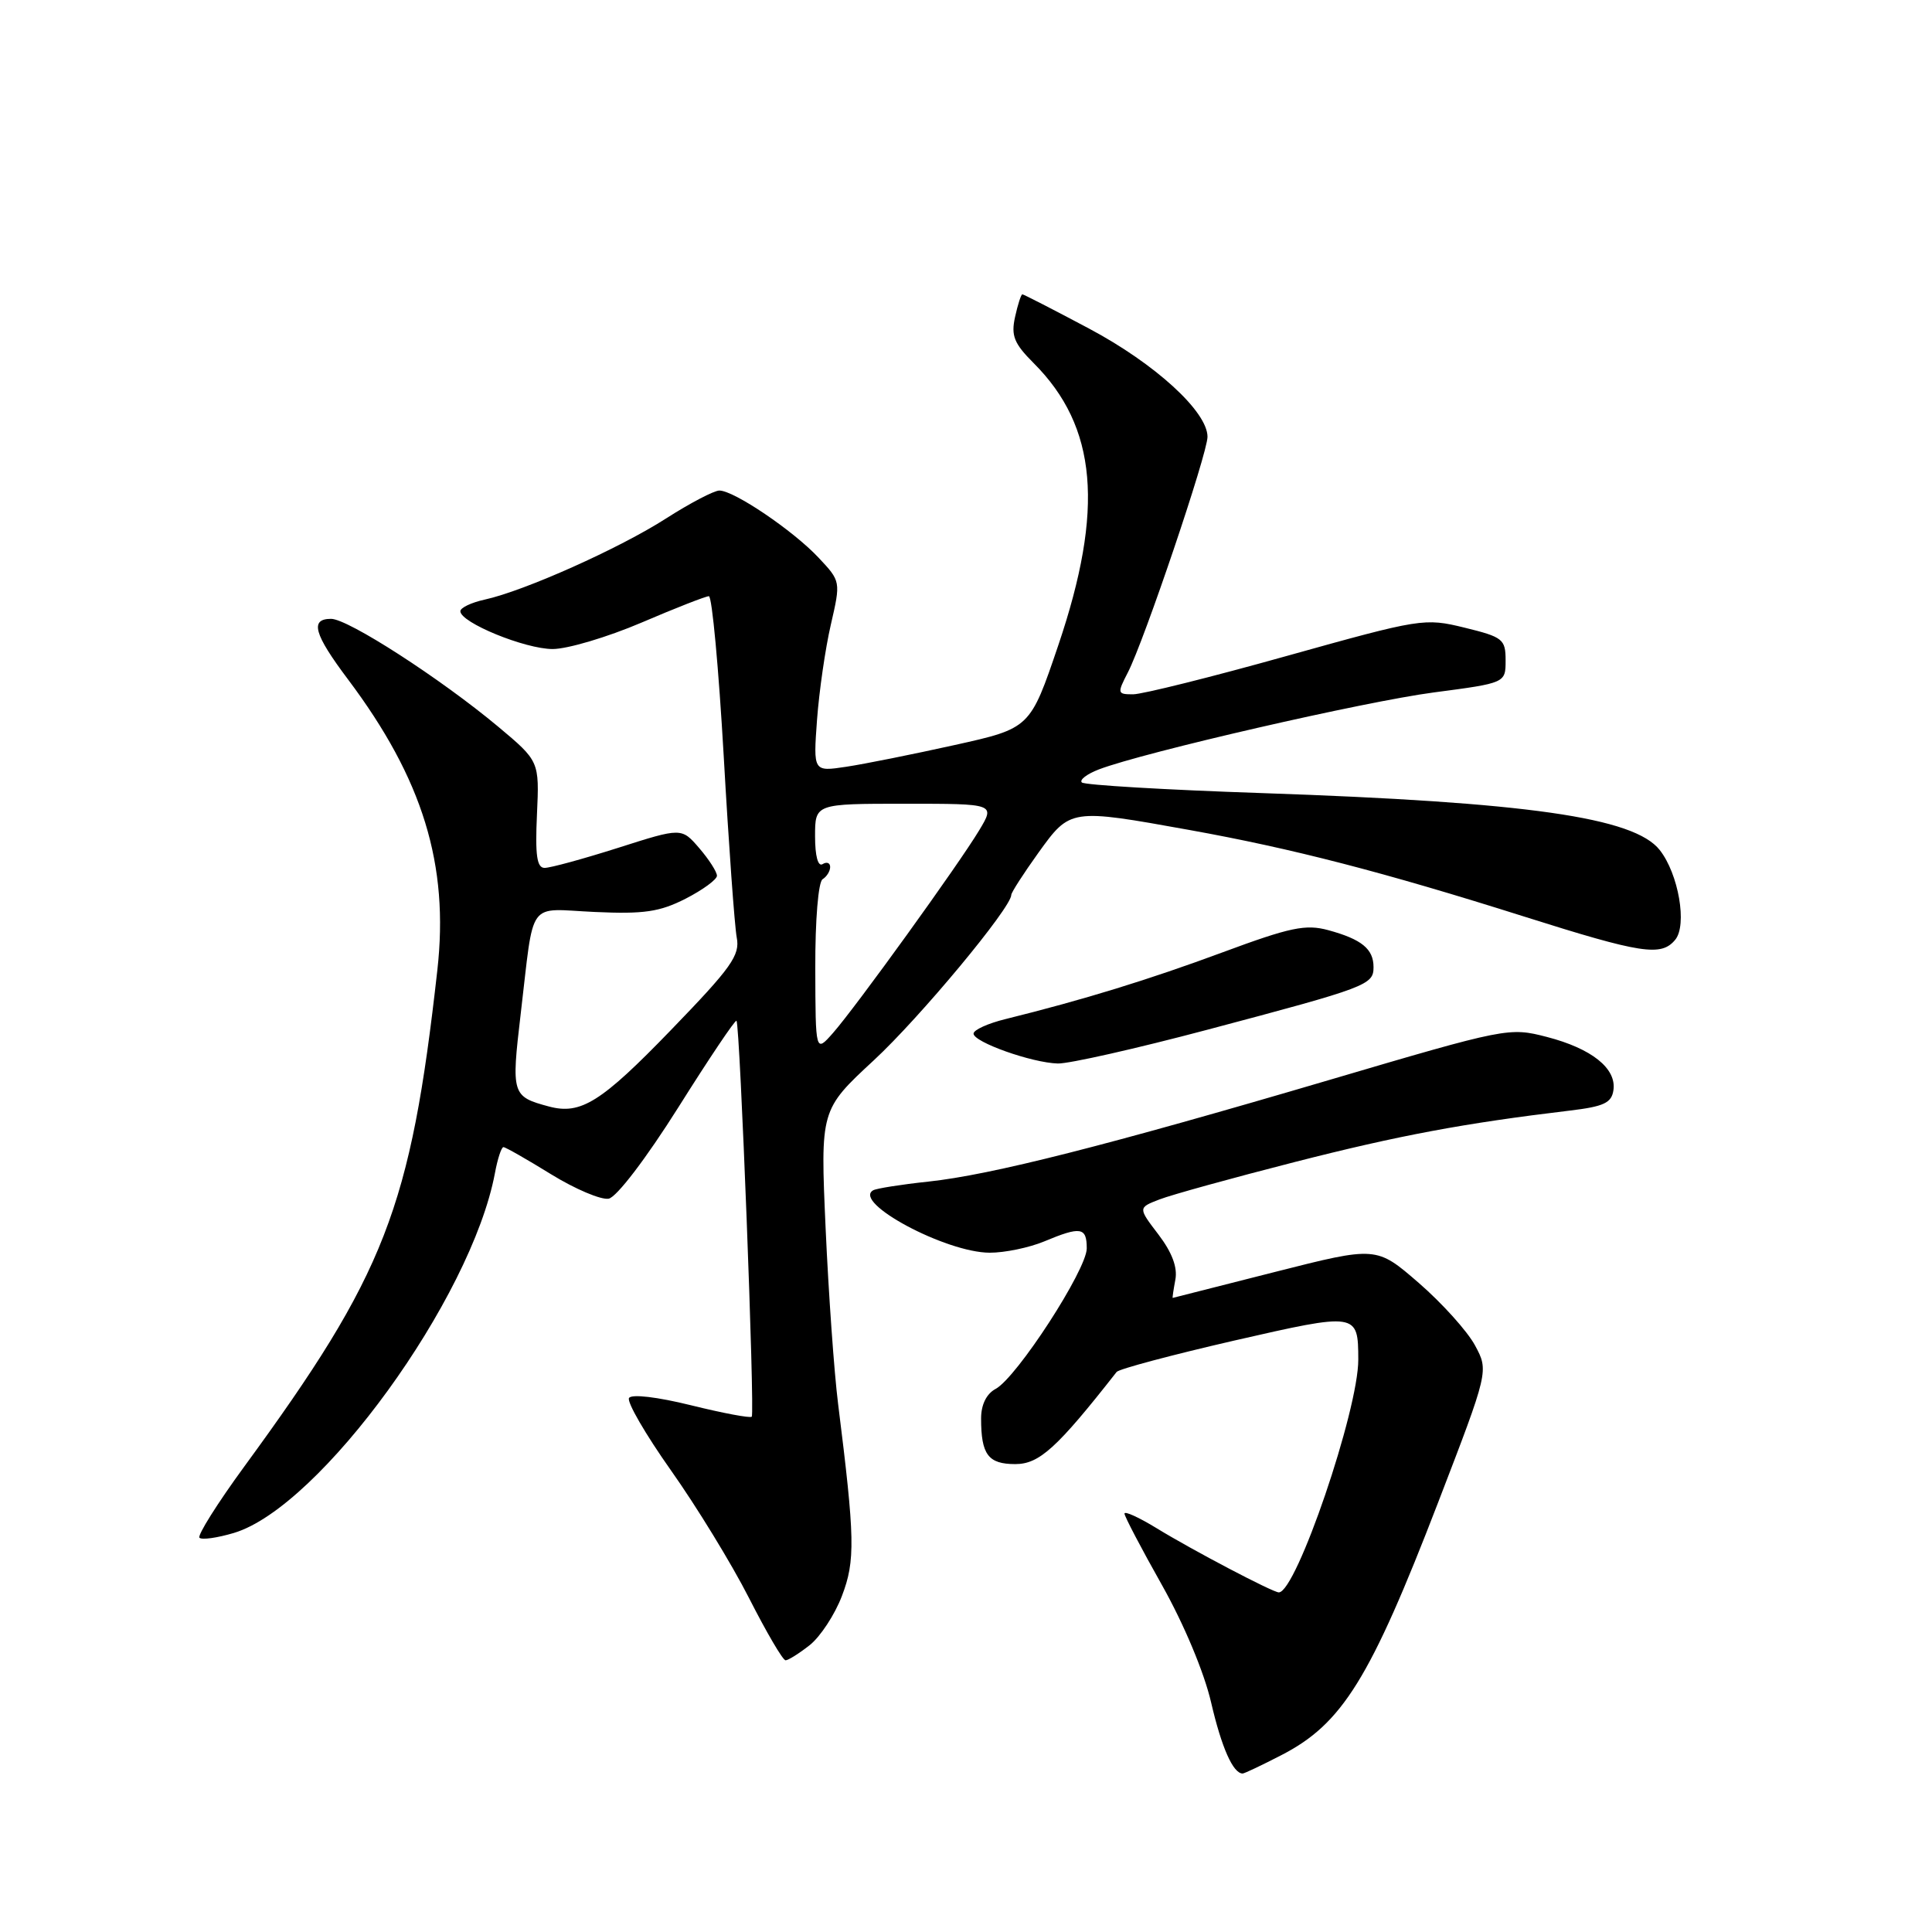 <?xml version="1.0" encoding="UTF-8" standalone="no"?>
<!DOCTYPE svg PUBLIC "-//W3C//DTD SVG 1.1//EN" "http://www.w3.org/Graphics/SVG/1.1/DTD/svg11.dtd" >
<svg xmlns="http://www.w3.org/2000/svg" xmlns:xlink="http://www.w3.org/1999/xlink" version="1.1" viewBox="0 0 256 256">
 <g >
 <path fill="currentColor"
d=" M 169.78 232.57 C 177.86 228.42 181.55 222.47 190.56 199.08 C 197.27 181.65 197.27 181.65 195.44 178.26 C 194.43 176.39 191.08 172.67 187.99 169.99 C 182.38 165.13 182.38 165.13 168.94 168.54 C 161.55 170.42 155.45 171.96 155.39 171.98 C 155.33 171.99 155.49 170.91 155.74 169.57 C 156.05 167.95 155.31 165.96 153.50 163.58 C 150.79 160.03 150.79 160.03 153.64 158.93 C 155.21 158.32 163.25 156.10 171.50 153.99 C 185.39 150.44 193.96 148.84 208.00 147.16 C 212.53 146.62 213.55 146.14 213.79 144.44 C 214.20 141.57 210.91 138.94 204.97 137.40 C 199.98 136.11 199.62 136.18 176.21 143.08 C 146.58 151.81 131.34 155.68 123.00 156.57 C 119.42 156.95 116.14 157.47 115.70 157.72 C 112.90 159.32 125.31 165.97 131.13 165.99 C 133.12 166.00 136.37 165.32 138.35 164.50 C 143.21 162.47 144.00 162.60 144.00 165.42 C 144.00 168.24 134.73 182.54 131.92 184.04 C 130.71 184.69 130.00 186.13 130.00 187.95 C 130.00 192.75 130.94 194.00 134.53 194.00 C 137.71 194.00 140.05 191.88 147.96 181.79 C 148.27 181.40 155.26 179.54 163.51 177.64 C 179.87 173.90 179.96 173.91 179.98 180.14 C 180.01 186.82 171.76 211.00 169.45 211.00 C 168.66 211.00 157.99 205.40 153.25 202.49 C 150.91 201.06 149.00 200.19 149.00 200.56 C 149.00 200.92 151.23 205.18 153.96 210.02 C 156.87 215.19 159.56 221.60 160.48 225.59 C 161.87 231.58 163.39 235.00 164.66 235.00 C 164.88 235.00 167.19 233.91 169.78 232.57 Z  M 107.29 217.99 C 108.69 216.88 110.62 213.95 111.56 211.47 C 113.35 206.79 113.29 203.87 111.05 186.00 C 110.53 181.88 109.79 171.43 109.40 162.78 C 108.70 147.06 108.70 147.06 115.79 140.49 C 121.91 134.82 134.00 120.27 134.00 118.58 C 134.00 118.26 135.62 115.75 137.59 113.00 C 141.82 107.13 141.80 107.13 157.62 109.98 C 171.23 112.43 183.30 115.55 201.93 121.44 C 217.55 126.38 220.11 126.77 221.97 124.53 C 223.59 122.59 222.42 115.80 219.92 112.63 C 216.53 108.31 202.36 106.29 167.25 105.09 C 154.45 104.66 143.69 104.02 143.35 103.68 C 143.00 103.34 144.02 102.56 145.61 101.95 C 151.56 99.68 180.85 92.95 190.00 91.75 C 199.50 90.50 199.50 90.50 199.50 87.50 C 199.50 84.70 199.14 84.41 194.07 83.17 C 188.75 81.87 188.29 81.95 170.49 86.92 C 160.50 89.72 151.34 92.00 150.14 92.00 C 148.05 92.00 148.02 91.87 149.44 89.12 C 151.60 84.94 160.00 60.09 160.00 57.88 C 160.00 54.54 153.05 48.19 144.31 43.54 C 139.61 41.04 135.64 39.00 135.47 39.00 C 135.30 39.00 134.86 40.35 134.50 42.00 C 133.95 44.49 134.37 45.52 136.96 48.11 C 145.39 56.54 146.34 67.45 140.23 85.50 C 136.50 96.50 136.50 96.50 126.50 98.72 C 121.00 99.94 114.53 101.24 112.13 101.60 C 107.76 102.26 107.76 102.26 108.26 95.38 C 108.54 91.60 109.36 85.92 110.09 82.77 C 111.41 77.03 111.41 77.03 108.45 73.88 C 105.10 70.31 97.26 65.00 95.32 65.00 C 94.62 65.00 91.44 66.66 88.27 68.69 C 82.07 72.67 69.48 78.30 64.23 79.45 C 62.45 79.84 61.00 80.53 61.00 80.99 C 61.00 82.49 69.56 86.00 73.23 86.00 C 75.20 86.00 80.50 84.42 85.00 82.50 C 89.50 80.57 93.52 79.00 93.93 79.00 C 94.35 79.00 95.23 88.56 95.90 100.25 C 96.56 111.94 97.34 122.72 97.62 124.22 C 98.08 126.58 96.93 128.19 88.90 136.49 C 79.66 146.05 76.96 147.74 72.75 146.62 C 67.82 145.30 67.74 145.02 68.99 134.39 C 70.83 118.89 69.72 120.43 78.80 120.84 C 85.33 121.14 87.41 120.83 90.85 119.08 C 93.13 117.91 95.00 116.54 95.00 116.04 C 95.00 115.53 93.95 113.89 92.66 112.39 C 90.31 109.66 90.31 109.66 81.91 112.34 C 77.28 113.81 72.90 115.01 72.16 115.00 C 71.14 115.00 70.90 113.33 71.15 107.93 C 71.47 100.86 71.47 100.86 65.99 96.27 C 58.37 89.91 46.12 82.00 43.87 82.00 C 41.03 82.00 41.59 84.01 46.11 90.02 C 56.03 103.23 59.52 114.58 57.95 128.56 C 54.40 160.19 51.08 168.74 32.35 194.35 C 28.79 199.22 26.13 203.46 26.43 203.76 C 26.74 204.07 28.79 203.78 31.00 203.12 C 42.42 199.70 62.46 172.07 65.58 155.45 C 65.93 153.55 66.44 152.00 66.71 152.00 C 66.98 152.00 69.82 153.62 73.01 155.59 C 76.21 157.56 79.65 159.02 80.66 158.83 C 81.71 158.62 85.60 153.53 89.89 146.72 C 93.96 140.25 97.42 135.09 97.59 135.26 C 98.05 135.72 100.04 187.29 99.61 187.72 C 99.40 187.93 95.79 187.25 91.58 186.21 C 87.09 185.10 83.69 184.70 83.35 185.24 C 83.03 185.75 85.54 190.07 88.91 194.84 C 92.28 199.60 96.94 207.21 99.25 211.75 C 101.56 216.29 103.73 220.00 104.09 220.00 C 104.44 220.00 105.88 219.10 107.29 217.99 Z  M 160.00 136.44 C 181.19 130.82 182.00 130.51 182.00 128.15 C 182.00 125.74 180.43 124.46 176.00 123.25 C 173.01 122.44 170.98 122.86 162.00 126.19 C 152.23 129.81 143.59 132.47 133.25 135.03 C 130.91 135.60 129.00 136.47 129.00 136.96 C 129.00 138.08 136.69 140.82 140.16 140.92 C 141.63 140.96 150.55 138.95 160.00 136.44 Z  M 108.03 128.31 C 108.01 121.89 108.43 116.85 109.00 116.50 C 109.55 116.16 110.00 115.43 110.00 114.88 C 110.00 114.33 109.55 114.16 109.00 114.50 C 108.39 114.88 108.00 113.43 108.00 110.81 C 108.00 106.50 108.00 106.50 119.93 106.50 C 131.86 106.50 131.86 106.50 129.76 110.00 C 127.07 114.49 113.40 133.44 110.38 136.87 C 108.06 139.50 108.06 139.50 108.03 128.31 Z "/>
</g>
</svg>
